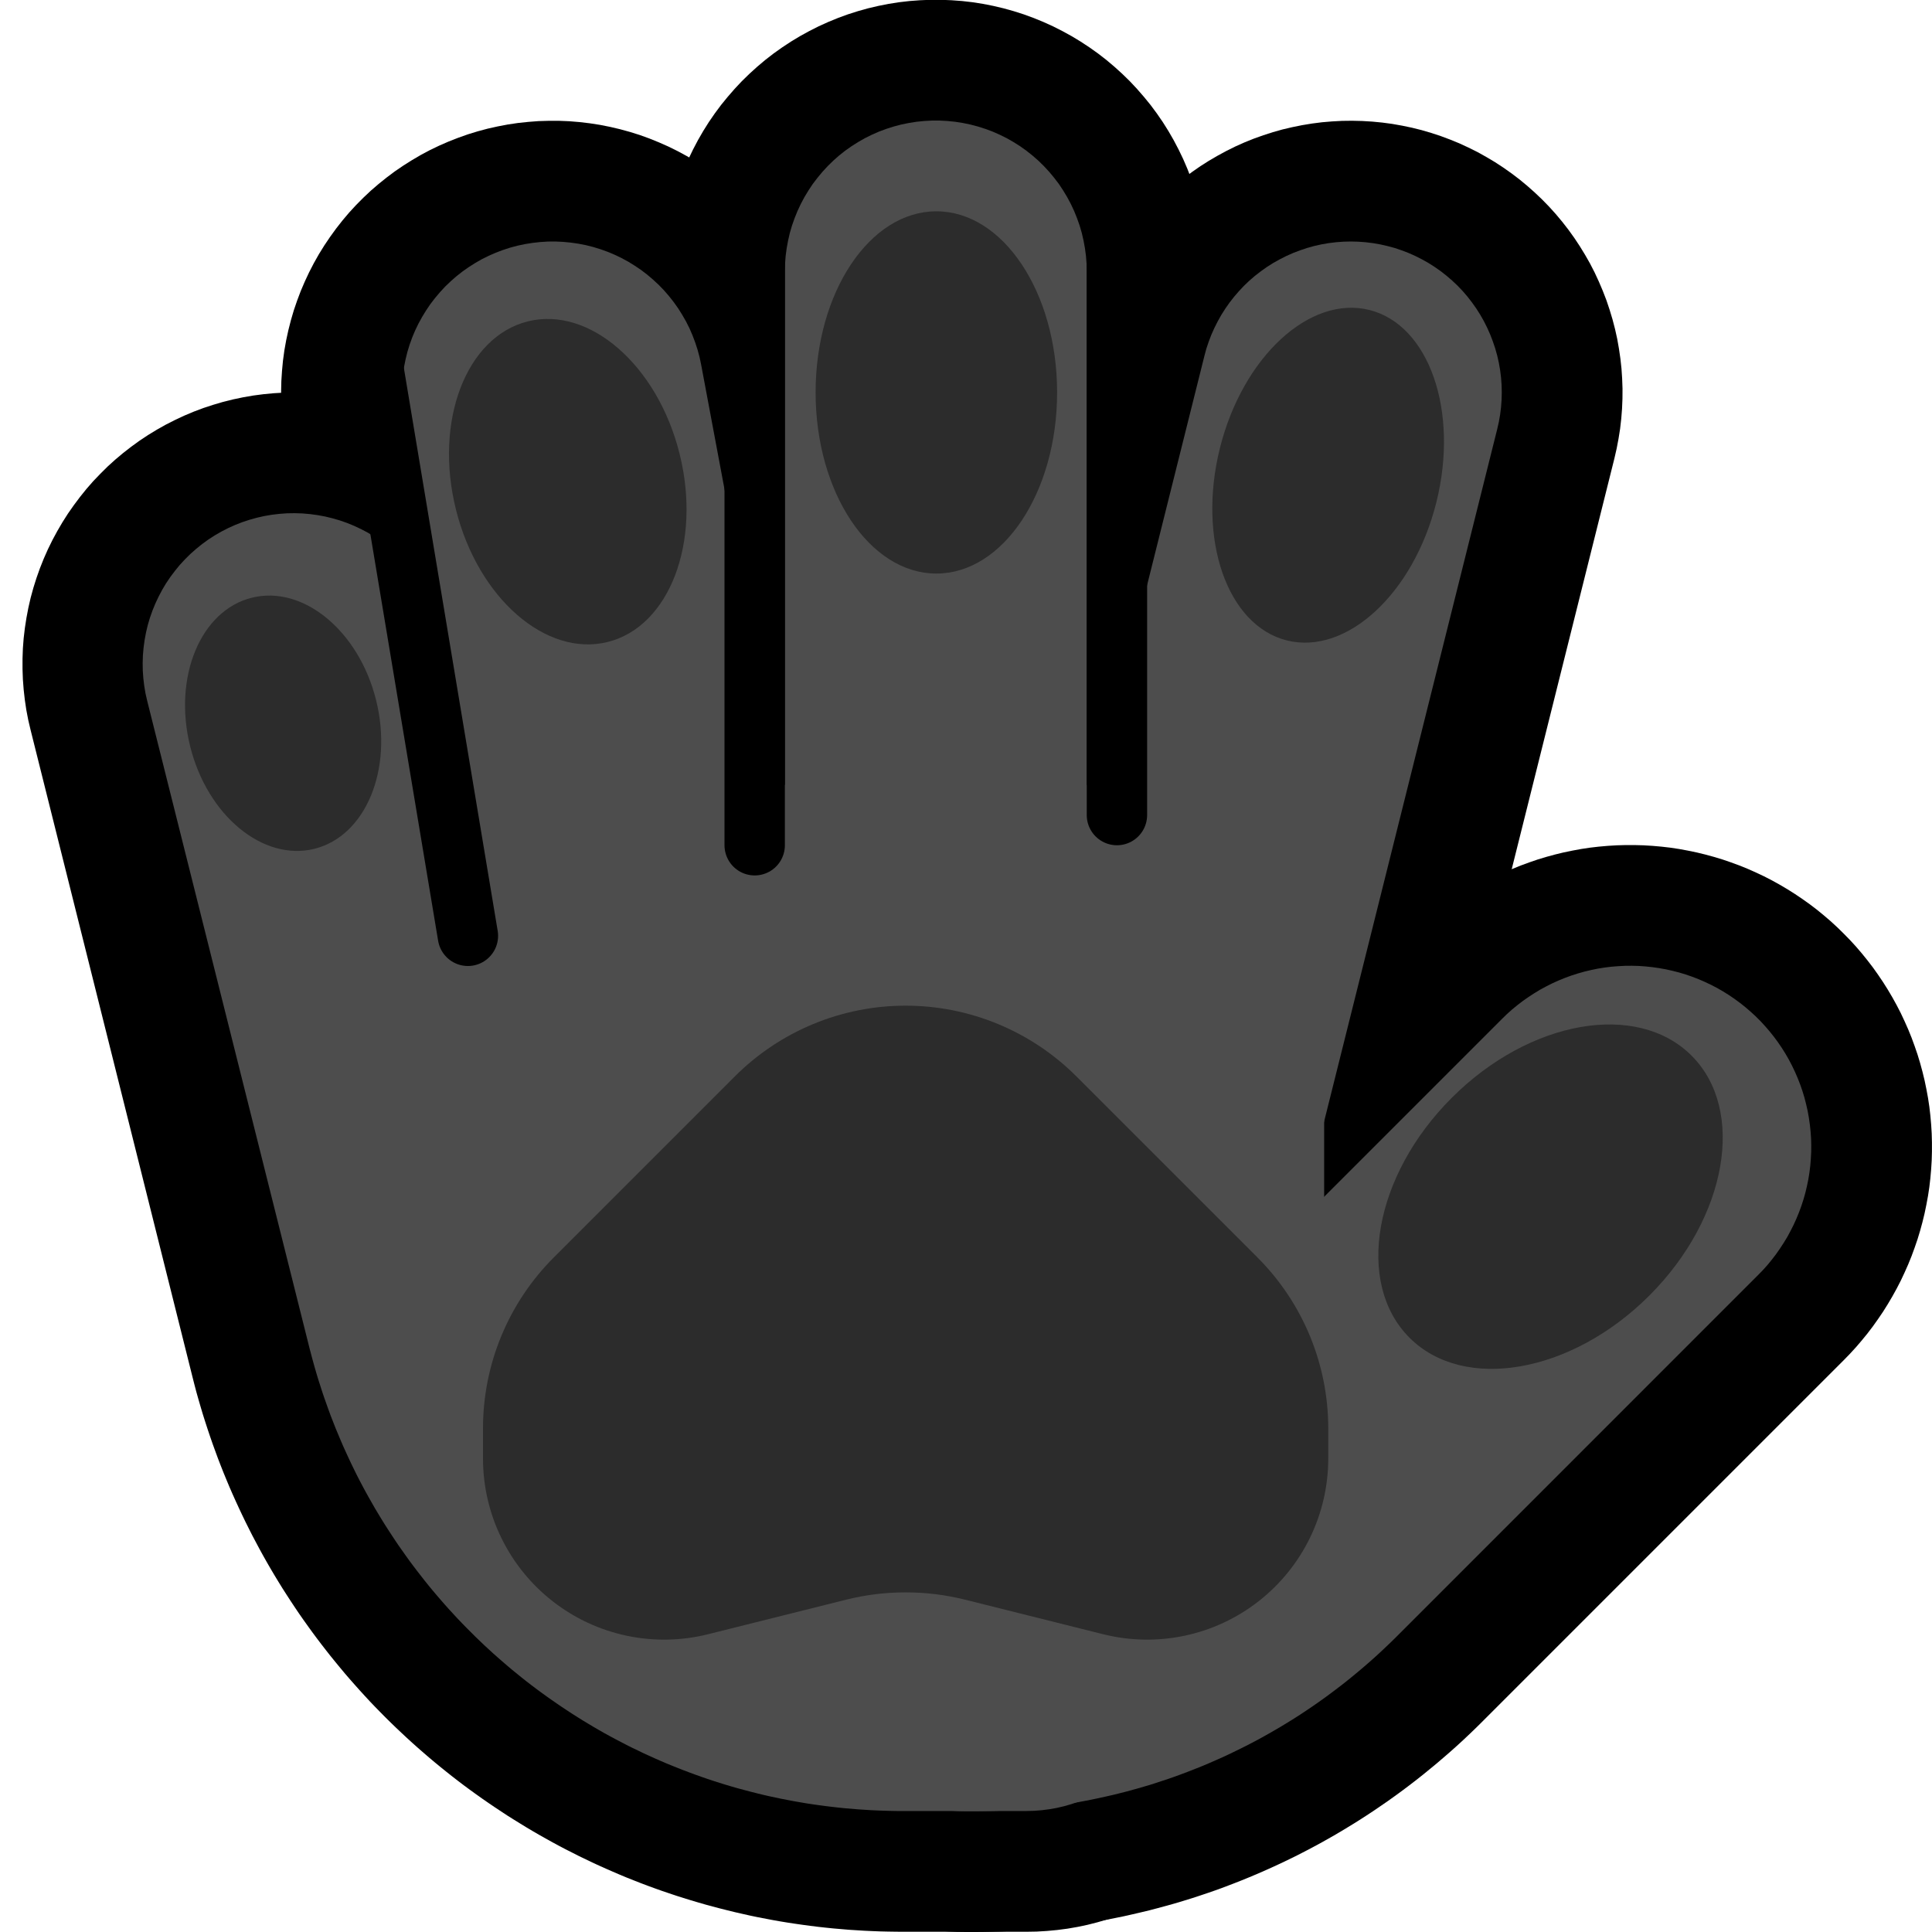 <?xml version="1.0" encoding="UTF-8" standalone="no"?><!DOCTYPE svg PUBLIC "-//W3C//DTD SVG 1.1//EN" "http://www.w3.org/Graphics/SVG/1.1/DTD/svg11.dtd"><svg width="100%" height="100%" viewBox="0 0 32 32" version="1.1" xmlns="http://www.w3.org/2000/svg" xmlns:xlink="http://www.w3.org/1999/xlink" xml:space="preserve" xmlns:serif="http://www.serif.com/" style="fill-rule:evenodd;clip-rule:evenodd;stroke-linecap:round;stroke-miterlimit:1.5;">
<rect id="hand--paw-" serif:id="hand [paw]" x="0" y="0" width="32" height="32" style="fill:none;"/><clipPath id="_clip1"><rect x="0" y="0" width="32" height="32"/></clipPath><g clip-path="url(#_clip1)"><g id="outline"><path d="M9.259,2.001l0.17,0.007l0.17,0.014l0.169,0.02l0.168,0.026l0.167,0.033l0.166,0.039l0.164,0.045l0.163,0.051l0.16,0.058l0.158,0.064l0.156,0.069l0.152,0.075l0.15,0.081l0.147,0.087l0.143,0.092l0.14,0.098l0.136,0.102l0.131,0.108l0.128,0.113l0.123,0.117l0.119,0.122l0.114,0.127l0.11,0.131l0.104,0.134l0.099,0.139l0.094,0.142l0.088,0.146l0.083,0.149l0.077,0.151l0.071,0.155l0.065,0.157l0.06,0.16l0.053,0.162l0.047,0.164l0.041,0.165l0.034,0.167l3.094,16.5l0.028,0.168l0.022,0.169l0.015,0.169l0.009,0.17l0.003,0.171l-0.004,0.17l-0.01,0.17l-0.017,0.169l-0.023,0.169l-0.03,0.168l-0.036,0.166l-0.042,0.165l-0.048,0.164l-0.054,0.161l-0.061,0.159l-0.067,0.157l-0.072,0.154l-0.078,0.151l-0.084,0.149l-0.089,0.145l-0.095,0.141l-0.1,0.138l-0.106,0.134l-0.11,0.13l-0.115,0.125l-0.12,0.121l-0.124,0.117l-0.129,0.111l-0.132,0.107l-0.137,0.102l-0.14,0.096l-0.144,0.091l-0.148,0.086l-0.15,0.08l-0.153,0.074l-0.156,0.068l-0.159,0.062l-0.161,0.057l-0.163,0.05l-0.164,0.044l-0.166,0.037l-0.168,0.032l-0.168,0.025l-0.169,0.018l-0.17,0.013l-0.17,0.005l-0.171,0l-0.17,-0.007l-0.17,-0.014l-0.169,-0.02l-0.168,-0.026l-0.167,-0.033l-0.166,-0.039l-0.164,-0.045l-0.163,-0.051l-0.16,-0.058l-0.158,-0.064l-0.155,-0.069l-0.153,-0.075l-0.15,-0.081l-0.147,-0.087l-0.143,-0.092l-0.139,-0.098l-0.136,-0.102l-0.132,-0.108l-0.128,-0.113l-0.123,-0.117l-0.119,-0.122l-0.114,-0.127l-0.109,-0.131l-0.105,-0.134l-0.099,-0.139l-0.093,-0.142l-0.089,-0.146l-0.082,-0.149l-0.077,-0.151l-0.072,-0.155l-0.065,-0.157l-0.059,-0.16l-0.053,-0.162l-0.048,-0.164l-0.04,-0.165l-0.035,-0.167l-3.094,-16.5l-0.028,-0.168l-0.022,-0.169l-0.015,-0.169l-0.009,-0.17l-0.003,-0.171l0.004,-0.17l0.011,-0.17l0.016,-0.169l0.023,-0.169l0.03,-0.168l0.036,-0.166l0.042,-0.165l0.048,-0.164l0.055,-0.161l0.06,-0.159l0.067,-0.157l0.072,-0.154l0.078,-0.151l0.084,-0.149l0.09,-0.145l0.095,-0.141l0.1,-0.138l0.105,-0.134l0.11,-0.13l0.115,-0.125l0.12,-0.121l0.124,-0.117l0.129,-0.111l0.133,-0.107l0.136,-0.102l0.141,-0.096l0.144,-0.091l0.147,-0.086l0.15,-0.08l0.154,-0.074l0.156,-0.068l0.158,-0.062l0.161,-0.057l0.163,-0.05l0.164,-0.044l0.166,-0.037l0.168,-0.032l0.168,-0.025l0.17,-0.018l0.169,-0.013l0.171,-0.005l0.17,0Z"/><path d="M22.562,2.004l0.166,0.01l0.165,0.016l0.165,0.022l0.164,0.029l0.163,0.034l0.161,0.04l0.16,0.047l0.158,0.052l0.155,0.058l0.154,0.063l0.151,0.07l0.149,0.074l0.145,0.081l0.143,0.085l0.139,0.091l0.136,0.096l0.133,0.101l0.128,0.106l0.124,0.11l0.121,0.115l0.116,0.119l0.111,0.123l0.107,0.128l0.102,0.131l0.097,0.135l0.092,0.139l0.087,0.142l0.082,0.144l0.076,0.148l0.07,0.151l0.065,0.153l0.06,0.155l0.053,0.158l0.048,0.159l0.042,0.161l0.036,0.162l0.029,0.164l0.024,0.165l0.018,0.165l0.011,0.166l0.006,0.166l-0.001,0.166l-0.007,0.167l-0.013,0.165l-0.019,0.166l-0.026,0.164l-0.031,0.163l-0.037,0.162l-3.874,15.496l-0.044,0.161l-0.049,0.159l-0.055,0.157l-0.061,0.155l-0.066,0.152l-0.072,0.15l-0.078,0.147l-0.083,0.144l-0.088,0.141l-0.093,0.138l-0.099,0.134l-0.103,0.13l-0.108,0.127l-0.113,0.122l-0.117,0.118l-0.121,0.114l-0.126,0.109l-0.129,0.105l-0.133,0.099l-0.137,0.095l-0.14,0.089l-0.144,0.084l-0.146,0.079l-0.149,0.074l-0.152,0.068l-0.154,0.062l-0.157,0.056l-0.158,0.051l-0.16,0.045l-0.162,0.038l-0.163,0.033l-0.164,0.027l-0.165,0.021l-0.166,0.014l-0.166,0.009l-0.166,0.002l-0.167,-0.004l-0.166,-0.01l-0.165,-0.016l-0.165,-0.022l-0.164,-0.029l-0.163,-0.034l-0.161,-0.04l-0.16,-0.046l-0.158,-0.053l-0.155,-0.058l-0.154,-0.063l-0.151,-0.07l-0.149,-0.074l-0.145,-0.081l-0.143,-0.085l-0.139,-0.091l-0.136,-0.096l-0.132,-0.101l-0.129,-0.105l-0.124,-0.111l-0.121,-0.115l-0.116,-0.119l-0.111,-0.123l-0.107,-0.128l-0.102,-0.131l-0.097,-0.135l-0.092,-0.139l-0.087,-0.141l-0.082,-0.145l-0.076,-0.148l-0.07,-0.151l-0.065,-0.153l-0.06,-0.155l-0.053,-0.158l-0.048,-0.159l-0.042,-0.161l-0.036,-0.162l-0.029,-0.164l-0.024,-0.165l-0.018,-0.165l-0.011,-0.166l-0.006,-0.166l0.001,-0.166l0.007,-0.167l0.013,-0.165l0.019,-0.166l0.026,-0.164l0.031,-0.163l0.037,-0.162l3.874,-15.496l0.044,-0.161l0.049,-0.159l0.055,-0.157l0.061,-0.155l0.066,-0.152l0.072,-0.15l0.078,-0.147l0.083,-0.144l0.088,-0.141l0.093,-0.138l0.099,-0.134l0.103,-0.13l0.108,-0.127l0.113,-0.122l0.117,-0.118l0.121,-0.114l0.126,-0.109l0.129,-0.104l0.133,-0.1l0.137,-0.095l0.14,-0.089l0.144,-0.084l0.146,-0.079l0.149,-0.074l0.152,-0.068l0.154,-0.062l0.157,-0.056l0.158,-0.051l0.16,-0.045l0.162,-0.038l0.163,-0.033l0.164,-0.027l0.165,-0.021l0.166,-0.014l0.166,-0.009l0.166,-0.002l0.167,0.004Z"/><path d="M15.762,0.004l0.174,0.013l0.173,0.02l0.172,0.027l0.172,0.034l0.169,0.04l0.169,0.047l0.166,0.053l0.164,0.06l0.161,0.066l0.159,0.072l0.156,0.079l0.153,0.084l0.149,0.09l0.146,0.096l0.142,0.101l0.138,0.107l0.134,0.113l0.129,0.117l0.125,0.122l0.119,0.127l0.115,0.132l0.11,0.135l0.104,0.14l0.099,0.144l0.093,0.148l0.087,0.151l0.081,0.154l0.076,0.158l0.069,0.16l0.063,0.163l0.056,0.165l0.05,0.167l0.044,0.169l0.037,0.171l0.03,0.172l0.024,0.173l0.016,0.173l0.011,0.175l0.003,0.174l0,17l-0.003,0.175l-0.011,0.174l-0.016,0.173l-0.024,0.173l-0.03,0.172l-0.037,0.171l-0.044,0.169l-0.05,0.167l-0.056,0.165l-0.063,0.163l-0.069,0.16l-0.076,0.158l-0.081,0.154l-0.087,0.151l-0.093,0.148l-0.099,0.144l-0.104,0.14l-0.11,0.136l-0.115,0.131l-0.119,0.127l-0.125,0.122l-0.129,0.118l-0.134,0.112l-0.138,0.107l-0.142,0.101l-0.146,0.096l-0.149,0.09l-0.153,0.084l-0.156,0.079l-0.159,0.072l-0.161,0.066l-0.164,0.06l-0.166,0.053l-0.169,0.047l-0.169,0.04l-0.172,0.034l-0.172,0.027l-0.173,0.02l-0.174,0.013l-0.175,0.007l-0.174,0l-0.175,-0.007l-0.174,-0.013l-0.173,-0.02l-0.172,-0.027l-0.172,-0.034l-0.17,-0.04l-0.168,-0.047l-0.166,-0.053l-0.164,-0.06l-0.161,-0.066l-0.159,-0.072l-0.156,-0.079l-0.153,-0.084l-0.149,-0.09l-0.146,-0.096l-0.142,-0.101l-0.138,-0.107l-0.134,-0.112l-0.129,-0.118l-0.125,-0.122l-0.119,-0.127l-0.115,-0.131l-0.11,-0.136l-0.104,-0.14l-0.099,-0.144l-0.093,-0.148l-0.087,-0.151l-0.081,-0.154l-0.076,-0.158l-0.069,-0.16l-0.063,-0.163l-0.056,-0.165l-0.05,-0.167l-0.044,-0.169l-0.037,-0.171l-0.03,-0.172l-0.024,-0.173l-0.017,-0.173l-0.01,-0.174l-0.003,-0.175l0,-17l0.003,-0.174l0.01,-0.175l0.017,-0.173l0.024,-0.173l0.03,-0.172l0.037,-0.171l0.044,-0.169l0.05,-0.167l0.056,-0.165l0.063,-0.163l0.069,-0.16l0.076,-0.158l0.081,-0.154l0.087,-0.151l0.093,-0.148l0.099,-0.144l0.104,-0.14l0.11,-0.135l0.115,-0.132l0.119,-0.127l0.125,-0.122l0.129,-0.117l0.134,-0.113l0.138,-0.107l0.142,-0.101l0.146,-0.096l0.149,-0.09l0.153,-0.084l0.156,-0.079l0.159,-0.072l0.161,-0.066l0.164,-0.06l0.166,-0.053l0.168,-0.047l0.17,-0.04l0.172,-0.034l0.172,-0.027l0.173,-0.02l0.174,-0.013l0.175,-0.007l0.174,0l0.175,0.007Z"/><path d="M27.074,13.997l0.148,0.004l0.148,0.009l0.148,0.013l0.147,0.017l0.146,0.022l0.146,0.027l0.145,0.03l0.144,0.035l0.143,0.039l0.142,0.043l0.14,0.048l0.139,0.051l0.138,0.056l0.135,0.06l0.134,0.063l0.132,0.068l0.13,0.072l0.127,0.075l0.125,0.079l0.123,0.083l0.121,0.086l0.118,0.09l0.115,0.094l0.112,0.096l0.109,0.1l0.106,0.104l0.104,0.106l0.1,0.109l0.096,0.112l0.094,0.116l0.09,0.117l0.086,0.121l0.083,0.123l0.079,0.125l0.075,0.127l0.072,0.13l0.068,0.132l0.063,0.134l0.06,0.135l0.056,0.138l0.051,0.139l0.048,0.14l0.043,0.142l0.039,0.143l0.035,0.144l0.03,0.145l0.027,0.146l0.022,0.146l0.017,0.147l0.013,0.148l0.009,0.148l0.004,0.148l0,0.148l-0.004,0.148l-0.009,0.148l-0.013,0.148l-0.017,0.147l-0.022,0.146l-0.027,0.146l-0.03,0.145l-0.035,0.144l-0.039,0.143l-0.043,0.142l-0.048,0.14l-0.051,0.139l-0.056,0.138l-0.06,0.135l-0.063,0.134l-0.068,0.132l-0.072,0.13l-0.075,0.127l-0.079,0.126l-0.083,0.122l-0.086,0.121l-0.09,0.118l-0.094,0.115l-0.096,0.112l-0.1,0.109l-0.104,0.107l-5.99,5.99l-0.094,0.093l-0.107,0.103l-0.107,0.101l-0.109,0.1l-0.11,0.098l-0.111,0.096l-0.112,0.096l-0.113,0.093l-0.114,0.093l-0.115,0.091l-0.116,0.089l-0.117,0.088l-0.118,0.086l-0.119,0.085l-0.121,0.083l-0.12,0.082l-0.122,0.08l-0.123,0.079l-0.124,0.077l-0.124,0.075l-0.126,0.075l-0.126,0.072l-0.127,0.071l-0.128,0.069l-0.129,0.068l-0.129,0.066l-0.13,0.064l-0.131,0.063l-0.132,0.061l-0.133,0.06l-0.133,0.058l-0.133,0.056l-0.135,0.055l-0.135,0.053l-0.136,0.052l-0.136,0.05l-0.138,0.048l-0.137,0.046l-0.138,0.045l-0.139,0.043l-0.14,0.042l-0.14,0.039l-0.14,0.038l-0.141,0.037l-0.142,0.034l-0.142,0.033l-0.142,0.032l-0.143,0.029l-0.143,0.028l-0.144,0.026l-0.144,0.024l-0.145,0.023l-0.145,0.02l-0.145,0.019l-0.145,0.017l-0.147,0.016l-0.146,0.013l-0.146,0.012l-0.147,0.01l-0.147,0.008l-0.147,0.007l-0.148,0.004l-0.148,0.003l-0.132,0.001l-0.149,0l-0.148,-0.002l-0.148,-0.007l-0.148,-0.011l-0.147,-0.015l-0.147,-0.02l-0.146,-0.024l-0.146,-0.028l-0.144,-0.033l-0.144,-0.037l-0.142,-0.041l-0.141,-0.045l-0.14,-0.05l-0.138,-0.054l-0.137,-0.057l-0.134,-0.062l-0.133,-0.066l-0.131,-0.069l-0.129,-0.074l-0.126,-0.077l-0.124,-0.081l-0.122,-0.085l-0.119,-0.088l-0.116,-0.091l-0.114,-0.095l-0.111,-0.099l-0.108,-0.101l-0.105,-0.105l-0.101,-0.108l-0.099,-0.111l-0.095,-0.114l-0.091,-0.116l-0.088,-0.119l-0.085,-0.122l-0.081,-0.124l-0.077,-0.126l-0.074,-0.129l-0.069,-0.131l-0.066,-0.133l-0.062,-0.134l-0.057,-0.137l-0.054,-0.138l-0.05,-0.14l-0.045,-0.141l-0.041,-0.142l-0.037,-0.144l-0.033,-0.144l-0.028,-0.146l-0.024,-0.146l-0.02,-0.147l-0.015,-0.147l-0.011,-0.148l-0.007,-0.148l-0.002,-0.148l0.002,-0.148l0.007,-0.148l0.011,-0.148l0.015,-0.147l0.02,-0.147l0.024,-0.146l0.028,-0.146l0.033,-0.144l0.037,-0.144l0.041,-0.142l0.045,-0.141l0.05,-0.14l0.054,-0.138l0.057,-0.137l0.062,-0.134l0.066,-0.133l0.069,-0.131l0.074,-0.129l0.077,-0.126l0.081,-0.124l0.085,-0.122l0.088,-0.119l0.091,-0.116l0.095,-0.114l0.099,-0.111l0.101,-0.108l0.105,-0.105l0.108,-0.101l0.111,-0.099l0.114,-0.095l0.116,-0.091l0.119,-0.088l0.122,-0.085l0.124,-0.081l0.126,-0.077l0.129,-0.074l0.131,-0.069l0.133,-0.066l0.134,-0.062l0.137,-0.057l0.138,-0.054l0.14,-0.05l0.141,-0.045l0.142,-0.041l0.144,-0.037l0.144,-0.033l0.146,-0.028l0.146,-0.024l0.147,-0.02l0.147,-0.015l0.148,-0.011l0.148,-0.007l0.148,-0.002l0.118,0l0.039,0l0.024,-0.001l0.023,0l0.024,-0.001l0.024,-0.002l0.023,-0.001l0.024,-0.002l0.024,-0.002l0.023,-0.003l0.023,-0.003l0.024,-0.003l0.023,-0.003l0.023,-0.004l0.023,-0.003l0.023,-0.005l0.023,-0.004l0.023,-0.005l0.023,-0.005l0.022,-0.005l0.023,-0.006l0.022,-0.005l0.023,-0.007l0.023,-0.006l0.022,-0.007l0.022,-0.006l0.023,-0.008l0.022,-0.007l0.022,-0.008l0.021,-0.008l0.022,-0.008l0.022,-0.009l0.022,-0.009l0.021,-0.009l0.022,-0.009l0.021,-0.009l0.021,-0.01l0.021,-0.01l0.021,-0.011l0.021,-0.01l0.02,-0.011l0.021,-0.011l0.02,-0.012l0.021,-0.011l0.02,-0.012l0.02,-0.012l0.019,-0.013l0.02,-0.012l0.02,-0.013l0.019,-0.013l0.019,-0.014l0.019,-0.013l0.019,-0.014l0.019,-0.014l0.019,-0.014l0.018,-0.015l0.018,-0.015l0.019,-0.015l0.017,-0.015l0.018,-0.016l0.018,-0.015l0.017,-0.016l0.018,-0.017l0.017,-0.016l0.028,-0.028l5.968,-5.968l0.107,-0.104l0.109,-0.1l0.112,-0.096l0.115,-0.094l0.118,-0.09l0.121,-0.086l0.122,-0.083l0.126,-0.079l0.127,-0.075l0.13,-0.072l0.132,-0.068l0.134,-0.063l0.135,-0.06l0.138,-0.056l0.139,-0.051l0.14,-0.048l0.142,-0.043l0.143,-0.039l0.144,-0.035l0.145,-0.03l0.146,-0.027l0.146,-0.022l0.147,-0.017l0.148,-0.013l0.148,-0.009l0.148,-0.004l0.148,0Z"/><path d="M5.046,6.503l0.17,0.01l0.169,0.016l0.169,0.023l0.168,0.029l0.167,0.035l0.165,0.042l0.163,0.048l0.162,0.054l0.159,0.06l0.157,0.066l0.155,0.072l0.151,0.078l0.149,0.083l0.145,0.089l0.142,0.094l0.138,0.1l0.134,0.105l0.13,0.11l0.126,0.115l0.121,0.119l0.117,0.124l0.112,0.128l0.108,0.132l0.102,0.137l0.096,0.14l0.092,0.144l0.086,0.147l0.08,0.15l0.075,0.153l0.069,0.156l0.062,0.158l0.057,0.161l0.051,0.162l0.044,0.165l2.678,10.698l0.011,0.045l0.009,0.033l0.009,0.032l0.009,0.033l0.01,0.032l0.01,0.032l0.01,0.032l0.011,0.032l0.011,0.031l0.011,0.032l0.012,0.03l0.012,0.032l0.012,0.03l0.012,0.03l0.013,0.031l0.013,0.03l0.014,0.03l0.013,0.03l0.014,0.029l0.014,0.03l0.015,0.028l0.015,0.029l0.015,0.029l0.015,0.029l0.016,0.028l0.016,0.028l0.016,0.028l0.016,0.028l0.017,0.028l0.017,0.027l0.017,0.027l0.018,0.028l0.018,0.026l0.018,0.027l0.018,0.026l0.019,0.027l0.018,0.026l0.019,0.025l0.02,0.026l0.02,0.025l0.02,0.026l0.02,0.025l0.02,0.025l0.021,0.024l0.021,0.024l0.021,0.024l0.022,0.025l0.021,0.023l0.022,0.024l0.022,0.023l0.022,0.023l0.023,0.023l0.023,0.022l0.023,0.023l0.023,0.022l0.024,0.022l0.024,0.021l0.023,0.022l0.025,0.021l0.024,0.021l0.025,0.021l0.025,0.02l0.024,0.02l0.026,0.02l0.025,0.02l0.026,0.019l0.026,0.019l0.025,0.019l0.027,0.019l0.026,0.018l0.027,0.018l0.027,0.018l0.027,0.017l0.027,0.018l0.027,0.016l0.027,0.017l0.028,0.017l0.028,0.016l0.028,0.015l0.028,0.016l0.028,0.015l0.028,0.015l0.029,0.015l0.029,0.014l0.029,0.015l0.029,0.013l0.029,0.014l0.029,0.013l0.029,0.013l0.03,0.012l0.03,0.013l0.03,0.012l0.03,0.011l0.03,0.012l0.03,0.011l0.03,0.011l0.031,0.01l0.031,0.01l0.03,0.01l0.031,0.01l0.031,0.009l0.031,0.009l0.032,0.008l0.03,0.009l0.032,0.007l0.032,0.008l0.032,0.008l0.031,0.006l0.032,0.007l0.031,0.006l0.033,0.006l0.033,0.006l0.031,0.005l0.033,0.005l0.033,0.005l0.032,0.004l0.033,0.005l0.033,0.003l0.033,0.004l0.033,0.003l0.034,0.002l0.034,0.003l0.033,0.001l0.033,0.002l0.034,0.001l0.034,0.001l0.034,0.001l0.047,0l2.023,0l0.17,0.003l0.17,0.01l0.17,0.016l0.169,0.023l0.168,0.028l0.166,0.036l0.165,0.041l0.164,0.048l0.161,0.054l0.16,0.06l0.157,0.065l0.154,0.072l0.152,0.078l0.149,0.083l0.145,0.089l0.142,0.094l0.138,0.1l0.134,0.105l0.13,0.109l0.126,0.115l0.122,0.119l0.117,0.124l0.112,0.128l0.107,0.133l0.103,0.136l0.097,0.14l0.091,0.143l0.086,0.147l0.081,0.151l0.074,0.153l0.069,0.155l0.063,0.159l0.057,0.16l0.051,0.163l0.044,0.164l0.039,0.166l0.032,0.167l0.026,0.169l0.019,0.169l0.013,0.17l0.006,0.17l0,0.17l-0.006,0.17l-0.013,0.17l-0.019,0.169l-0.026,0.169l-0.032,0.167l-0.039,0.166l-0.044,0.164l-0.051,0.163l-0.057,0.161l-0.063,0.158l-0.069,0.156l-0.074,0.153l-0.081,0.15l-0.086,0.147l-0.091,0.143l-0.097,0.14l-0.103,0.137l-0.107,0.132l-0.112,0.128l-0.117,0.124l-0.122,0.119l-0.126,0.115l-0.13,0.109l-0.134,0.105l-0.138,0.1l-0.142,0.094l-0.145,0.089l-0.149,0.083l-0.152,0.078l-0.154,0.072l-0.157,0.066l-0.16,0.059l-0.161,0.054l-0.164,0.048l-0.165,0.042l-0.166,0.035l-0.168,0.029l-0.169,0.022l-0.17,0.016l-0.17,0.01l-0.17,0.003l-2.047,0l-0.118,-0.001l-0.13,-0.002l-0.13,-0.003l-0.128,-0.005l-0.13,-0.006l-0.129,-0.008l-0.128,-0.008l-0.128,-0.011l-0.129,-0.011l-0.127,-0.013l-0.127,-0.014l-0.127,-0.016l-0.128,-0.017l-0.125,-0.018l-0.126,-0.019l-0.127,-0.021l-0.124,-0.022l-0.125,-0.024l-0.125,-0.024l-0.124,-0.026l-0.124,-0.028l-0.123,-0.028l-0.122,-0.03l-0.123,-0.031l-0.122,-0.032l-0.121,-0.033l-0.121,-0.035l-0.121,-0.036l-0.12,-0.037l-0.12,-0.038l-0.119,-0.04l-0.118,-0.04l-0.118,-0.042l-0.118,-0.043l-0.116,-0.044l-0.117,-0.046l-0.116,-0.046l-0.115,-0.048l-0.114,-0.049l-0.114,-0.05l-0.114,-0.051l-0.113,-0.052l-0.112,-0.054l-0.112,-0.054l-0.11,-0.056l-0.111,-0.056l-0.11,-0.058l-0.109,-0.059l-0.108,-0.06l-0.108,-0.061l-0.107,-0.062l-0.106,-0.063l-0.106,-0.065l-0.105,-0.065l-0.105,-0.066l-0.103,-0.068l-0.103,-0.068l-0.103,-0.07l-0.101,-0.07l-0.1,-0.071l-0.101,-0.073l-0.099,-0.073l-0.099,-0.075l-0.097,-0.075l-0.097,-0.077l-0.097,-0.078l-0.095,-0.078l-0.094,-0.079l-0.094,-0.081l-0.093,-0.081l-0.092,-0.082l-0.092,-0.084l-0.09,-0.084l-0.09,-0.085l-0.089,-0.086l-0.088,-0.087l-0.087,-0.088l-0.086,-0.088l-0.086,-0.09l-0.084,-0.091l-0.084,-0.092l-0.082,-0.092l-0.082,-0.093l-0.081,-0.094l-0.08,-0.096l-0.079,-0.096l-0.078,-0.096l-0.077,-0.098l-0.076,-0.098l-0.075,-0.099l-0.075,-0.101l-0.073,-0.101l-0.072,-0.101l-0.072,-0.103l-0.07,-0.104l-0.069,-0.104l-0.068,-0.105l-0.068,-0.106l-0.066,-0.107l-0.065,-0.107l-0.064,-0.108l-0.063,-0.109l-0.062,-0.11l-0.061,-0.111l-0.059,-0.111l-0.059,-0.111l-0.057,-0.113l-0.057,-0.114l-0.055,-0.114l-0.054,-0.115l-0.053,-0.115l-0.052,-0.116l-0.051,-0.117l-0.049,-0.117l-0.049,-0.119l-0.047,-0.119l-0.046,-0.119l-0.044,-0.12l-0.044,-0.121l-0.042,-0.121l-0.041,-0.122l-0.04,-0.123l-0.039,-0.123l-0.037,-0.124l-0.036,-0.124l-0.035,-0.124l-0.033,-0.126l-0.029,-0.114l-2.683,-10.722l-0.039,-0.166l-0.032,-0.167l-0.025,-0.168l-0.019,-0.169l-0.013,-0.17l-0.006,-0.171l0,-0.17l0.006,-0.17l0.013,-0.17l0.02,-0.169l0.026,-0.168l0.032,-0.168l0.038,-0.166l0.045,-0.164l0.051,-0.162l0.057,-0.161l0.063,-0.158l0.069,-0.156l0.075,-0.153l0.081,-0.15l0.086,-0.147l0.091,-0.143l0.098,-0.14l0.102,-0.136l0.107,-0.133l0.112,-0.128l0.118,-0.123l0.121,-0.12l0.126,-0.114l0.131,-0.11l0.134,-0.104l0.138,-0.1l0.142,-0.094l0.146,-0.089l0.148,-0.083l0.152,-0.077l0.154,-0.072l0.157,-0.066l0.16,-0.06l0.162,-0.053l0.163,-0.048l0.165,-0.041l0.167,-0.035l0.168,-0.029l0.169,-0.022l0.169,-0.016l0.17,-0.01l0.171,-0.003l0.17,0.003Z"/></g><g id="emoji"><path d="M9.326,4.006l0.126,0.012l0.126,0.018l0.124,0.024l0.123,0.031l0.121,0.037l0.119,0.043l0.117,0.049l0.114,0.055l0.111,0.06l0.108,0.067l0.105,0.071l0.101,0.077l0.096,0.082l0.093,0.086l0.088,0.091l0.083,0.096l0.078,0.099l0.074,0.104l0.067,0.107l0.063,0.11l0.057,0.113l0.05,0.116l0.045,0.119l0.039,0.12l0.033,0.122l0.026,0.124l3.094,16.5l0.02,0.125l0.014,0.126l0.008,0.127l0.001,0.126l-0.006,0.127l-0.012,0.126l-0.018,0.125l-0.024,0.125l-0.031,0.122l-0.037,0.122l-0.043,0.119l-0.049,0.117l-0.055,0.114l-0.06,0.111l-0.067,0.108l-0.071,0.105l-0.077,0.1l-0.082,0.097l-0.086,0.093l-0.091,0.088l-0.096,0.083l-0.099,0.078l-0.104,0.073l-0.107,0.068l-0.11,0.063l-0.113,0.056l-0.116,0.051l-0.119,0.045l-0.12,0.039l-0.122,0.033l-0.124,0.026l-0.125,0.02l-0.126,0.014l-0.127,0.008l-0.126,0.001l-0.127,-0.006l-0.126,-0.012l-0.125,-0.018l-0.125,-0.024l-0.122,-0.031l-0.122,-0.037l-0.119,-0.043l-0.117,-0.049l-0.114,-0.055l-0.111,-0.06l-0.108,-0.067l-0.105,-0.071l-0.1,-0.077l-0.097,-0.082l-0.093,-0.086l-0.088,-0.091l-0.083,-0.096l-0.078,-0.099l-0.073,-0.104l-0.068,-0.107l-0.063,-0.11l-0.056,-0.113l-0.051,-0.116l-0.045,-0.119l-0.039,-0.12l-0.033,-0.122l-0.026,-0.124l-3.094,-16.5l-0.02,-0.125l-0.014,-0.126l-0.007,-0.127l-0.001,-0.126l0.005,-0.127l0.012,-0.126l0.018,-0.125l0.025,-0.125l0.03,-0.122l0.037,-0.122l0.043,-0.119l0.049,-0.117l0.055,-0.114l0.061,-0.111l0.066,-0.108l0.071,-0.105l0.077,-0.1l0.082,-0.097l0.086,-0.093l0.092,-0.088l0.095,-0.083l0.099,-0.078l0.104,-0.073l0.107,-0.068l0.11,-0.063l0.113,-0.056l0.116,-0.051l0.119,-0.045l0.12,-0.039l0.123,-0.033l0.124,-0.026l0.125,-0.02l0.125,-0.014l0.127,-0.008l0.127,-0.001l0.126,0.006Z" style="fill:#4D4D4D;"/><path d="M22.496,4.003l0.122,0.009l0.122,0.015l0.121,0.021l0.119,0.027l0.119,0.032l0.116,0.039l0.115,0.044l0.112,0.05l0.109,0.055l0.107,0.06l0.104,0.066l0.1,0.07l0.097,0.076l0.093,0.08l0.089,0.084l0.085,0.089l0.08,0.093l0.075,0.097l0.071,0.1l0.066,0.104l0.06,0.106l0.055,0.11l0.05,0.112l0.044,0.115l0.039,0.116l0.033,0.118l0.027,0.12l0.021,0.121l0.015,0.122l0.009,0.122l0.003,0.123l-0.003,0.123l-0.009,0.122l-0.015,0.122l-0.021,0.121l-0.027,0.119l-3.874,15.496l-0.032,0.119l-0.039,0.116l-0.044,0.115l-0.05,0.112l-0.055,0.11l-0.06,0.106l-0.066,0.104l-0.07,0.1l-0.076,0.097l-0.08,0.093l-0.084,0.089l-0.089,0.085l-0.093,0.08l-0.097,0.075l-0.1,0.071l-0.104,0.066l-0.106,0.06l-0.11,0.056l-0.112,0.049l-0.115,0.045l-0.116,0.038l-0.118,0.033l-0.12,0.027l-0.121,0.021l-0.122,0.015l-0.122,0.009l-0.123,0.003l-0.123,-0.003l-0.122,-0.009l-0.122,-0.015l-0.121,-0.021l-0.119,-0.027l-0.119,-0.032l-0.116,-0.039l-0.115,-0.044l-0.112,-0.049l-0.109,-0.056l-0.107,-0.06l-0.104,-0.066l-0.1,-0.07l-0.097,-0.076l-0.093,-0.08l-0.089,-0.084l-0.085,-0.089l-0.08,-0.093l-0.075,-0.097l-0.071,-0.1l-0.066,-0.104l-0.06,-0.106l-0.055,-0.11l-0.05,-0.112l-0.044,-0.115l-0.039,-0.116l-0.033,-0.118l-0.027,-0.12l-0.021,-0.121l-0.015,-0.122l-0.009,-0.122l-0.003,-0.123l0.003,-0.122l0.009,-0.123l0.015,-0.122l0.021,-0.121l0.027,-0.119l3.874,-15.496l0.032,-0.119l0.039,-0.116l0.044,-0.115l0.05,-0.112l0.055,-0.109l0.06,-0.107l0.066,-0.104l0.07,-0.1l0.076,-0.097l0.08,-0.093l0.084,-0.089l0.089,-0.085l0.093,-0.08l0.097,-0.075l0.1,-0.071l0.104,-0.066l0.107,-0.06l0.109,-0.055l0.112,-0.05l0.115,-0.044l0.116,-0.039l0.118,-0.033l0.12,-0.027l0.121,-0.021l0.122,-0.015l0.122,-0.009l0.123,-0.003l0.123,0.003Z" style="fill:#4D4D4D;"/><path d="M15.693,2.004l0.128,0.013l0.127,0.02l0.126,0.026l0.125,0.033l0.122,0.039l0.121,0.045l0.118,0.052l0.115,0.057l0.112,0.064l0.109,0.069l0.104,0.074l0.101,0.08l0.097,0.085l0.092,0.09l0.088,0.095l0.082,0.099l0.078,0.102l0.071,0.107l0.067,0.111l0.06,0.113l0.055,0.117l0.048,0.119l0.043,0.122l0.036,0.123l0.029,0.126l0.023,0.126l0.017,0.128l0.01,0.128l0.003,0.129l0,17l-0.003,0.129l-0.01,0.128l-0.017,0.128l-0.023,0.126l-0.029,0.126l-0.036,0.123l-0.043,0.122l-0.048,0.119l-0.055,0.117l-0.06,0.113l-0.067,0.111l-0.071,0.107l-0.078,0.103l-0.082,0.098l-0.088,0.095l-0.092,0.09l-0.097,0.085l-0.101,0.08l-0.104,0.074l-0.109,0.069l-0.112,0.064l-0.115,0.057l-0.118,0.052l-0.121,0.045l-0.122,0.039l-0.125,0.033l-0.126,0.027l-0.127,0.019l-0.128,0.014l-0.129,0.006l-0.128,0l-0.129,-0.006l-0.128,-0.014l-0.127,-0.019l-0.126,-0.027l-0.125,-0.033l-0.122,-0.039l-0.121,-0.045l-0.118,-0.052l-0.115,-0.057l-0.112,-0.064l-0.109,-0.069l-0.105,-0.074l-0.101,-0.08l-0.096,-0.085l-0.092,-0.09l-0.088,-0.095l-0.082,-0.098l-0.078,-0.103l-0.071,-0.107l-0.067,-0.111l-0.06,-0.113l-0.055,-0.117l-0.048,-0.119l-0.043,-0.122l-0.036,-0.123l-0.029,-0.126l-0.023,-0.126l-0.017,-0.128l-0.01,-0.128l-0.003,-0.129l0,-17l0.003,-0.129l0.01,-0.128l0.017,-0.128l0.023,-0.126l0.029,-0.126l0.036,-0.123l0.043,-0.122l0.048,-0.119l0.055,-0.117l0.06,-0.113l0.067,-0.111l0.071,-0.107l0.078,-0.102l0.082,-0.099l0.088,-0.095l0.092,-0.09l0.096,-0.085l0.101,-0.08l0.105,-0.074l0.109,-0.069l0.112,-0.064l0.115,-0.057l0.118,-0.052l0.121,-0.045l0.122,-0.039l0.125,-0.033l0.126,-0.026l0.127,-0.02l0.128,-0.013l0.129,-0.007l0.128,0l0.129,0.007Z" style="fill:#4D4D4D;"/><path d="M27.142,15.999l0.113,0.008l0.113,0.012l0.112,0.016l0.112,0.02l0.111,0.025l0.11,0.028l0.109,0.033l0.107,0.037l0.106,0.041l0.104,0.045l0.103,0.049l0.1,0.052l0.099,0.057l0.096,0.06l0.094,0.064l0.091,0.067l0.089,0.071l0.086,0.074l0.084,0.077l0.08,0.08l0.077,0.084l0.074,0.086l0.071,0.089l0.067,0.091l0.064,0.094l0.06,0.096l0.057,0.099l0.052,0.1l0.049,0.103l0.045,0.104l0.041,0.106l0.037,0.107l0.033,0.109l0.028,0.11l0.025,0.111l0.02,0.112l0.016,0.112l0.012,0.113l0.008,0.113l0.003,0.114l-0.001,0.113l-0.006,0.114l-0.009,0.113l-0.014,0.112l-0.018,0.113l-0.023,0.111l-0.026,0.11l-0.031,0.11l-0.035,0.108l-0.039,0.106l-0.043,0.105l-0.047,0.104l-0.051,0.101l-0.054,0.1l-0.059,0.097l-0.062,0.095l-0.065,0.093l-0.069,0.09l-0.072,0.088l-0.076,0.085l-0.079,0.081l-5.986,5.987l-0.081,0.08l-0.089,0.085l-0.089,0.084l-0.09,0.083l-0.092,0.082l-0.092,0.08l-0.093,0.079l-0.094,0.078l-0.095,0.077l-0.096,0.076l-0.097,0.074l-0.097,0.073l-0.098,0.072l-0.1,0.071l-0.099,0.069l-0.101,0.068l-0.101,0.067l-0.102,0.065l-0.103,0.064l-0.104,0.063l-0.105,0.062l-0.105,0.06l-0.105,0.059l-0.107,0.058l-0.107,0.056l-0.108,0.055l-0.108,0.053l-0.109,0.053l-0.109,0.051l-0.111,0.049l-0.111,0.049l-0.111,0.047l-0.112,0.045l-0.112,0.044l-0.113,0.043l-0.114,0.042l-0.114,0.04l-0.115,0.038l-0.114,0.038l-0.116,0.036l-0.116,0.034l-0.117,0.033l-0.116,0.032l-0.118,0.03l-0.117,0.029l-0.119,0.027l-0.118,0.026l-0.119,0.025l-0.119,0.023l-0.12,0.022l-0.12,0.02l-0.12,0.018l-0.121,0.018l-0.12,0.015l-0.122,0.015l-0.121,0.013l-0.122,0.011l-0.122,0.01l-0.122,0.008l-0.122,0.007l-0.123,0.005l-0.122,0.004l-0.123,0.002l-0.114,0.001l-0.143,0l-0.114,-0.002l-0.113,-0.007l-0.113,-0.01l-0.112,-0.015l-0.112,-0.02l-0.111,-0.023l-0.111,-0.028l-0.109,-0.031l-0.107,-0.036l-0.107,-0.04l-0.104,-0.044l-0.103,-0.048l-0.101,-0.052l-0.099,-0.055l-0.097,-0.06l-0.095,-0.063l-0.092,-0.066l-0.089,-0.07l-0.087,-0.073l-0.084,-0.076l-0.081,-0.08l-0.078,-0.082l-0.075,-0.086l-0.072,-0.088l-0.068,-0.091l-0.064,-0.093l-0.061,-0.096l-0.058,-0.098l-0.053,-0.1l-0.05,-0.102l-0.046,-0.104l-0.042,-0.105l-0.038,-0.107l-0.034,-0.109l-0.03,-0.109l-0.025,-0.111l-0.022,-0.111l-0.017,-0.113l-0.013,-0.113l-0.008,-0.113l-0.004,-0.113l0,-0.114l0.004,-0.113l0.008,-0.113l0.013,-0.113l0.017,-0.113l0.022,-0.111l0.025,-0.111l0.03,-0.109l0.034,-0.109l0.038,-0.107l0.042,-0.105l0.046,-0.104l0.05,-0.102l0.053,-0.1l0.058,-0.098l0.061,-0.096l0.064,-0.093l0.068,-0.091l0.072,-0.088l0.075,-0.086l0.078,-0.082l0.081,-0.08l0.084,-0.076l0.087,-0.073l0.089,-0.07l0.092,-0.066l0.095,-0.063l0.097,-0.06l0.099,-0.055l0.101,-0.052l0.103,-0.048l0.104,-0.044l0.107,-0.04l0.107,-0.036l0.109,-0.031l0.111,-0.028l0.111,-0.023l0.112,-0.02l0.112,-0.015l0.113,-0.01l0.113,-0.007l0.114,-0.002l0.124,0l0.058,0l0.048,-0.001l0.049,-0.002l0.048,-0.002l0.049,-0.003l0.048,-0.003l0.048,-0.004l0.048,-0.004l0.048,-0.005l0.048,-0.006l0.047,-0.006l0.048,-0.007l0.047,-0.007l0.048,-0.008l0.047,-0.009l0.047,-0.009l0.047,-0.01l0.047,-0.01l0.046,-0.011l0.047,-0.011l0.046,-0.012l0.046,-0.012l0.046,-0.014l0.046,-0.013l0.045,-0.014l0.046,-0.015l0.045,-0.015l0.045,-0.016l0.045,-0.016l0.044,-0.017l0.045,-0.018l0.044,-0.018l0.044,-0.018l0.044,-0.019l0.043,-0.02l0.043,-0.02l0.044,-0.021l0.042,-0.021l0.043,-0.022l0.042,-0.022l0.042,-0.023l0.042,-0.023l0.041,-0.024l0.041,-0.024l0.041,-0.025l0.041,-0.025l0.04,-0.026l0.04,-0.026l0.04,-0.027l0.039,-0.027l0.039,-0.028l0.039,-0.028l0.039,-0.029l0.038,-0.03l0.037,-0.029l0.038,-0.031l0.037,-0.031l0.037,-0.031l0.036,-0.032l0.036,-0.032l0.036,-0.032l0.035,-0.034l0.035,-0.033l0.042,-0.041l5.973,-5.973l0.081,-0.079l0.085,-0.076l0.088,-0.072l0.09,-0.069l0.093,-0.065l0.095,-0.062l0.097,-0.059l0.1,-0.054l0.101,-0.051l0.104,-0.047l0.105,-0.043l0.106,-0.039l0.109,-0.035l0.109,-0.031l0.11,-0.026l0.111,-0.023l0.113,-0.018l0.112,-0.014l0.113,-0.009l0.114,-0.006l0.113,-0.001l0.114,0.003Z" style="fill:#4D4D4D;"/><path d="M5.008,8.504l0.127,0.011l0.125,0.017l0.125,0.023l0.123,0.03l0.121,0.035l0.12,0.042l0.117,0.048l0.115,0.054l0.112,0.059l0.108,0.066l0.106,0.07l0.101,0.076l0.098,0.081l0.093,0.085l0.089,0.09l0.084,0.095l0.079,0.099l0.074,0.103l0.069,0.106l0.064,0.109l0.058,0.113l0.052,0.116l0.046,0.118l0.04,0.12l0.034,0.122l2.685,10.707l0.016,0.06l0.014,0.054l0.015,0.053l0.015,0.053l0.016,0.052l0.016,0.053l0.017,0.052l0.018,0.051l0.018,0.052l0.018,0.051l0.019,0.051l0.02,0.05l0.019,0.05l0.021,0.051l0.021,0.049l0.021,0.049l0.022,0.049l0.023,0.049l0.022,0.049l0.024,0.048l0.024,0.048l0.024,0.047l0.025,0.047l0.025,0.047l0.025,0.047l0.027,0.046l0.026,0.046l0.027,0.046l0.028,0.045l0.028,0.045l0.028,0.044l0.029,0.045l0.029,0.044l0.03,0.044l0.03,0.043l0.03,0.043l0.031,0.043l0.032,0.042l0.032,0.042l0.032,0.042l0.033,0.041l0.032,0.041l0.034,0.04l0.034,0.041l0.034,0.04l0.035,0.039l0.035,0.039l0.035,0.039l0.036,0.038l0.036,0.038l0.037,0.038l0.037,0.037l0.037,0.037l0.038,0.037l0.038,0.036l0.038,0.035l0.039,0.036l0.039,0.035l0.04,0.034l0.039,0.034l0.041,0.034l0.04,0.033l0.041,0.033l0.041,0.032l0.041,0.032l0.042,0.032l0.042,0.031l0.043,0.031l0.043,0.03l0.043,0.03l0.043,0.03l0.044,0.029l0.044,0.028l0.044,0.028l0.045,0.028l0.045,0.027l0.044,0.027l0.046,0.026l0.046,0.026l0.046,0.026l0.046,0.025l0.046,0.024l0.047,0.024l0.047,0.024l0.047,0.022l0.048,0.023l0.048,0.022l0.047,0.022l0.048,0.021l0.049,0.021l0.049,0.02l0.049,0.02l0.049,0.019l0.049,0.018l0.05,0.018l0.05,0.018l0.05,0.017l0.05,0.017l0.05,0.016l0.051,0.016l0.051,0.015l0.051,0.014l0.051,0.015l0.051,0.013l0.052,0.013l0.052,0.013l0.052,0.012l0.052,0.011l0.052,0.011l0.053,0.01l0.053,0.01l0.053,0.01l0.053,0.008l0.053,0.009l0.053,0.007l0.054,0.007l0.053,0.007l0.055,0.006l0.054,0.005l0.054,0.005l0.054,0.005l0.055,0.004l0.055,0.003l0.054,0.002l0.055,0.002l0.056,0.002l0.055,0.001l0.062,0l2.032,0l0.127,0.003l0.126,0.01l0.126,0.016l0.124,0.022l0.124,0.029l0.121,0.035l0.12,0.041l0.118,0.047l0.115,0.053l0.112,0.058l0.109,0.064l0.106,0.07l0.102,0.075l0.098,0.08l0.094,0.085l0.09,0.09l0.085,0.094l0.08,0.098l0.075,0.102l0.07,0.106l0.064,0.109l0.059,0.112l0.052,0.115l0.047,0.118l0.041,0.12l0.035,0.121l0.029,0.124l0.022,0.124l0.016,0.126l0.01,0.126l0.003,0.127l-0.003,0.127l-0.01,0.126l-0.016,0.126l-0.022,0.124l-0.029,0.124l-0.035,0.121l-0.041,0.12l-0.047,0.118l-0.052,0.115l-0.059,0.112l-0.064,0.109l-0.07,0.106l-0.075,0.102l-0.08,0.098l-0.085,0.094l-0.09,0.09l-0.094,0.085l-0.098,0.08l-0.102,0.075l-0.106,0.07l-0.109,0.064l-0.112,0.059l-0.115,0.052l-0.118,0.047l-0.12,0.041l-0.121,0.035l-0.124,0.029l-0.124,0.022l-0.126,0.016l-0.126,0.01l-0.127,0.003l-2.045,0l-0.102,0l-0.109,-0.002l-0.108,-0.003l-0.108,-0.004l-0.108,-0.005l-0.107,-0.007l-0.108,-0.007l-0.107,-0.009l-0.107,-0.009l-0.106,-0.011l-0.106,-0.012l-0.107,-0.013l-0.106,-0.014l-0.105,-0.015l-0.105,-0.016l-0.105,-0.018l-0.104,-0.018l-0.105,-0.02l-0.104,-0.02l-0.103,-0.022l-0.103,-0.022l-0.104,-0.024l-0.102,-0.025l-0.102,-0.026l-0.102,-0.027l-0.101,-0.027l-0.101,-0.029l-0.101,-0.03l-0.1,-0.031l-0.1,-0.032l-0.099,-0.033l-0.099,-0.034l-0.098,-0.035l-0.098,-0.036l-0.098,-0.037l-0.097,-0.038l-0.097,-0.039l-0.096,-0.039l-0.095,-0.041l-0.096,-0.042l-0.095,-0.043l-0.094,-0.043l-0.093,-0.045l-0.094,-0.045l-0.092,-0.046l-0.092,-0.048l-0.092,-0.048l-0.091,-0.049l-0.091,-0.05l-0.09,-0.051l-0.089,-0.052l-0.089,-0.053l-0.088,-0.053l-0.088,-0.055l-0.087,-0.055l-0.087,-0.057l-0.086,-0.057l-0.085,-0.058l-0.085,-0.059l-0.084,-0.059l-0.084,-0.061l-0.083,-0.061l-0.082,-0.062l-0.082,-0.063l-0.081,-0.064l-0.08,-0.065l-0.08,-0.065l-0.079,-0.067l-0.078,-0.067l-0.078,-0.068l-0.077,-0.068l-0.076,-0.07l-0.076,-0.07l-0.075,-0.072l-0.074,-0.071l-0.073,-0.073l-0.073,-0.073l-0.072,-0.074l-0.072,-0.075l-0.07,-0.076l-0.07,-0.076l-0.069,-0.077l-0.069,-0.079l-0.067,-0.078l-0.067,-0.079l-0.066,-0.08l-0.065,-0.081l-0.064,-0.082l-0.064,-0.082l-0.063,-0.083l-0.062,-0.083l-0.061,-0.085l-0.06,-0.085l-0.06,-0.085l-0.059,-0.087l-0.057,-0.087l-0.057,-0.087l-0.057,-0.089l-0.055,-0.089l-0.054,-0.089l-0.054,-0.09l-0.052,-0.092l-0.052,-0.091l-0.051,-0.092l-0.05,-0.093l-0.049,-0.093l-0.048,-0.094l-0.047,-0.095l-0.046,-0.095l-0.045,-0.096l-0.044,-0.096l-0.044,-0.097l-0.042,-0.098l-0.041,-0.098l-0.041,-0.098l-0.039,-0.1l-0.039,-0.099l-0.037,-0.101l-0.036,-0.101l-0.036,-0.101l-0.034,-0.101l-0.033,-0.103l-0.033,-0.103l-0.031,-0.103l-0.03,-0.104l-0.029,-0.104l-0.028,-0.105l-0.026,-0.099l-2.688,-10.72l-0.028,-0.123l-0.021,-0.125l-0.015,-0.126l-0.009,-0.126l-0.002,-0.127l0.004,-0.127l0.011,-0.126l0.017,-0.125l0.023,-0.125l0.029,-0.123l0.036,-0.122l0.042,-0.119l0.048,-0.117l0.054,-0.115l0.059,-0.112l0.065,-0.109l0.071,-0.105l0.076,-0.101l0.08,-0.098l0.086,-0.093l0.09,-0.089l0.095,-0.084l0.099,-0.08l0.102,-0.074l0.107,-0.069l0.109,-0.063l0.113,-0.058l0.115,-0.052l0.118,-0.046l0.121,-0.04l0.122,-0.034l0.123,-0.028l0.125,-0.021l0.126,-0.015l0.126,-0.009l0.127,-0.002l0.126,0.004Z" style="fill:#4D4D4D;"/><path d="M21.932,13l0,9l4.068,-2.28l-9.16,8.98l-9.908,-3.7l0,-12l15,0Z" style="fill:#4D4D4D;"/><path d="M6,5l1.75,10.5" style="fill:none;stroke:#000;stroke-width:1px;"/><path d="M12.5,4l0,10" style="fill:none;stroke:#000;stroke-width:1px;"/><path d="M18.5,4l0,9.5" style="fill:none;stroke:#000;stroke-width:1px;"/><path d="M8.742,5.323c1.022,-0.255 2.149,0.728 2.514,2.193c0.366,1.466 -0.168,2.862 -1.19,3.117c-1.022,0.255 -2.149,-0.728 -2.514,-2.193c-0.366,-1.465 0.168,-2.862 1.19,-3.117Z" style="fill:#2C2C2C;"/><path d="M4.171,9.9c0.85,-0.212 1.772,0.548 2.058,1.695c0.286,1.148 -0.171,2.252 -1.021,2.464c-0.85,0.211 -1.772,-0.548 -2.058,-1.696c-0.286,-1.148 0.171,-2.252 1.021,-2.463Z" style="fill:#2C2C2C;"/><ellipse cx="15.509" cy="6.5" rx="2" ry="3" style="fill:#2C2C2C;"/><path d="M22.681,5.134c0.989,0.247 1.487,1.673 1.11,3.184c-0.376,1.51 -1.485,2.536 -2.475,2.29c-0.99,-0.247 -1.487,-1.674 -1.111,-3.184c0.377,-1.511 1.486,-2.537 2.476,-2.29Z" style="fill:#2C2C2C;"/><path d="M28.018,17.485c0.903,0.903 0.59,2.684 -0.699,3.973c-1.289,1.289 -3.07,1.602 -3.973,0.699c-0.904,-0.904 -0.591,-2.684 0.699,-3.973c1.289,-1.29 3.069,-1.603 3.973,-0.699Z" style="fill:#2C2C2C;"/><path d="M8,23.657c0,-1.061 0.421,-2.078 1.172,-2.829c0.819,-0.819 1.951,-1.951 3,-3c0.75,-0.75 1.767,-1.171 2.828,-1.171c1.061,0 2.078,0.421 2.828,1.171c1.049,1.049 2.181,2.181 3,3c0.751,0.751 1.172,1.768 1.172,2.829c0,0.161 0,0.329 0,0.501c0,0.923 -0.426,1.796 -1.154,2.364c-0.728,0.569 -1.677,0.77 -2.574,0.546c-0.917,-0.229 -1.782,-0.445 -2.294,-0.574c-0.318,-0.079 -0.643,-0.119 -0.97,-0.119c-0.005,0 -0.011,0 -0.016,0c-0.327,0 -0.652,0.04 -0.97,0.119c-0.512,0.129 -1.377,0.345 -2.294,0.574c-0.897,0.224 -1.846,0.023 -2.574,-0.546c-0.728,-0.568 -1.154,-1.441 -1.154,-2.364c0,-0.172 0,-0.34 0,-0.501Z" style="fill:#2C2C2C;"/></g></g></svg>